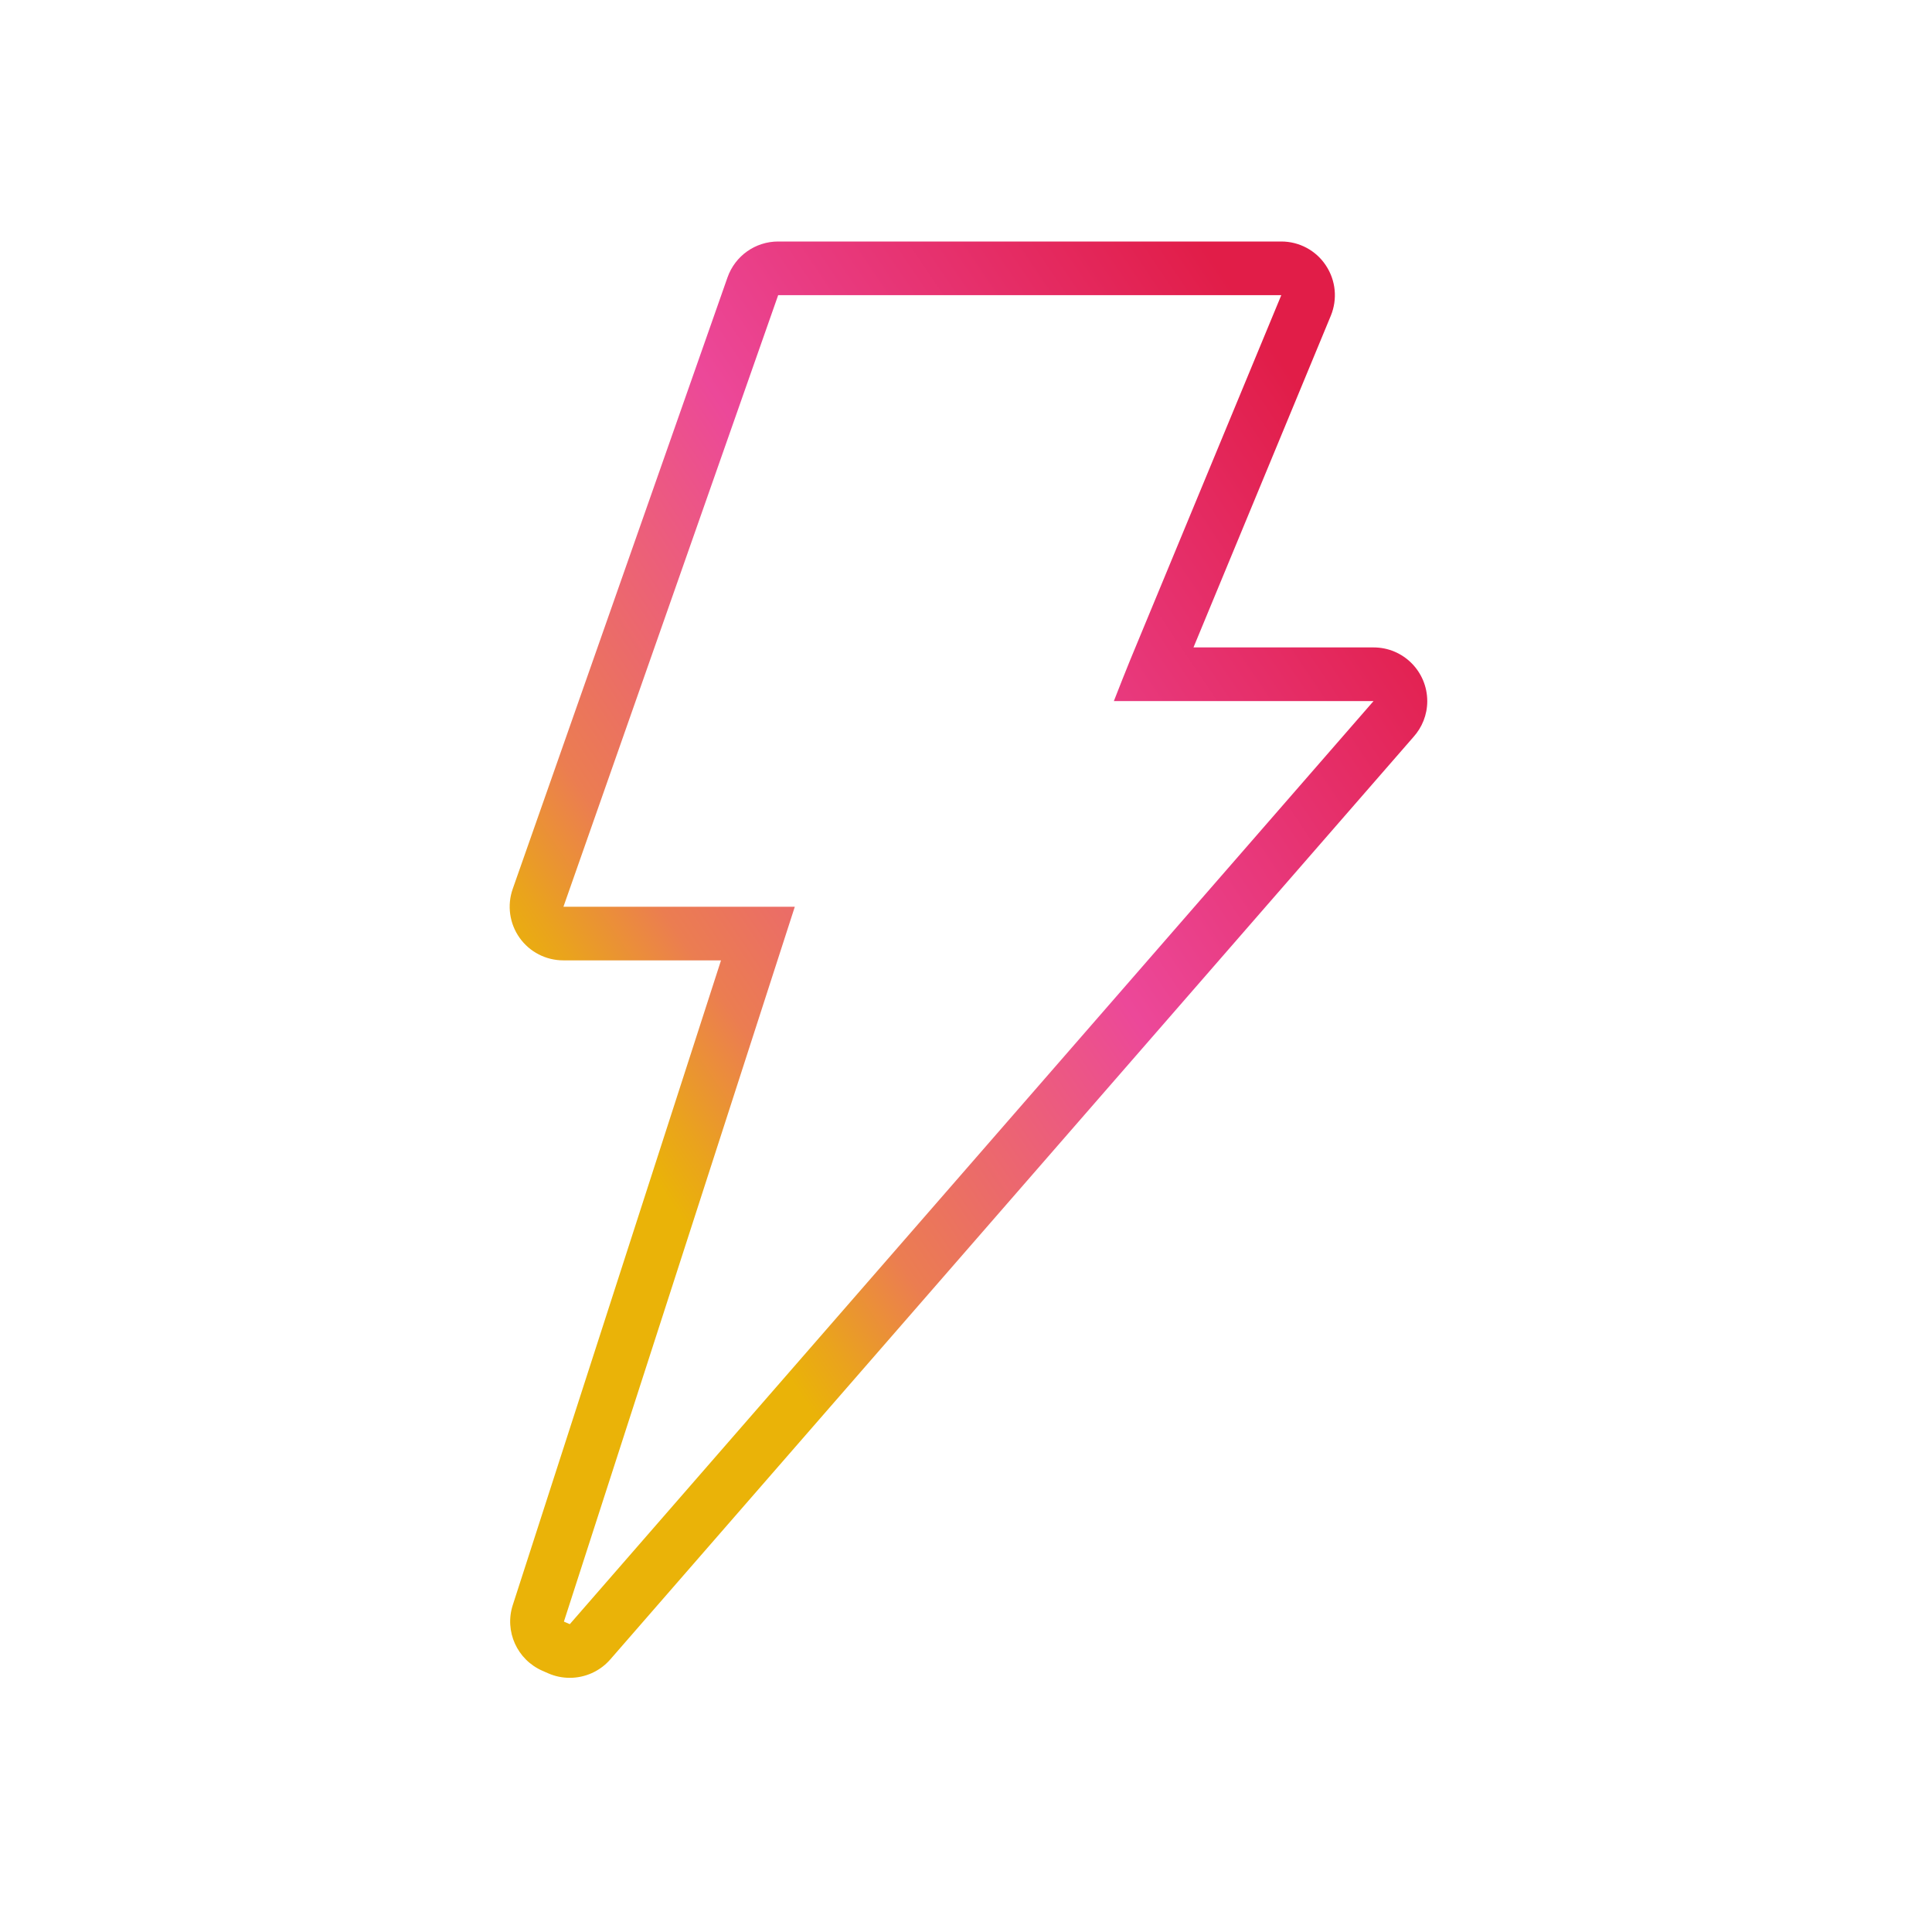 <?xml version="1.0" encoding="utf-8"?>
<!-- Generator: Adobe Illustrator 28.0.0, SVG Export Plug-In . SVG Version: 6.00 Build 0)  -->
<svg version="1.1" id="Layer_1" xmlns="http://www.w3.org/2000/svg" xmlns:xlink="http://www.w3.org/1999/xlink" x="0px" y="0px"
	 viewBox="0 0 288 288" style="enable-background:new 0 0 288 288;" xml:space="preserve">
<style type="text/css">
	.st0{fill:url(#SVGID_1_);}
</style>
<g>
	<linearGradient id="SVGID_1_" gradientUnits="userSpaceOnUse" x1="83.324" y1="154.62" x2="204.226" y2="73.058">
		<stop  offset="0" style="stop-color:#EAB308"/>
		<stop  offset="0.054" style="stop-color:#EAA31D"/>
		<stop  offset="0.161" style="stop-color:#EB7D51"/>
		<stop  offset="0.421" style="stop-color:#EC5587"/>
		<stop  offset="0.5" style="stop-color:#EC4899"/>
		<stop  offset="1" style="stop-color:#E11D48"/>
	</linearGradient>
	<path class="st0" d="M204.76,96.51L204.76,96.51h-26.85c5.15-12.45,10.31-24.89,15.46-37.34l5.01-12.1
		c1.02-2.47,0.75-5.28-0.74-7.51C196.17,37.33,193.67,36,191,36h-75c-3.4,0-6.42,2.14-7.55,5.35L83.67,111.9l-7.24,20.61
		c-0.86,2.45-0.48,5.16,1.02,7.28c1.5,2.12,3.93,3.37,6.53,3.37h23.5l-31.04,96.1c-1.27,3.92,0.65,8.15,4.42,9.8l0.27,0.12
		l0.62,0.27c1.03,0.45,2.11,0.66,3.19,0.66c2.26,0,4.48-0.96,6.04-2.75l54.02-62.04l65.7-75.46c1.28-1.42,2.06-3.29,2.06-5.35
		C212.75,100.09,209.18,96.51,204.76,96.51z M84.94,242.11c-0.29-0.13-0.59-0.26-0.88-0.38c11.41-35.34,22.83-70.68,34.42-106.56
		c-11.68,0-22.63,0-34.49,0C94.8,104.37,105.4,74.18,116,44c25,0,50,0,75,0c-7.51,18.12-15.02,36.24-22.52,54.37
		c-0.75,1.81-1.45,3.64-2.44,6.14c12.76,0,24.98,0,38.71,0C164.19,151.09,124.56,196.6,84.94,242.11z"/>
</g>
</svg>
